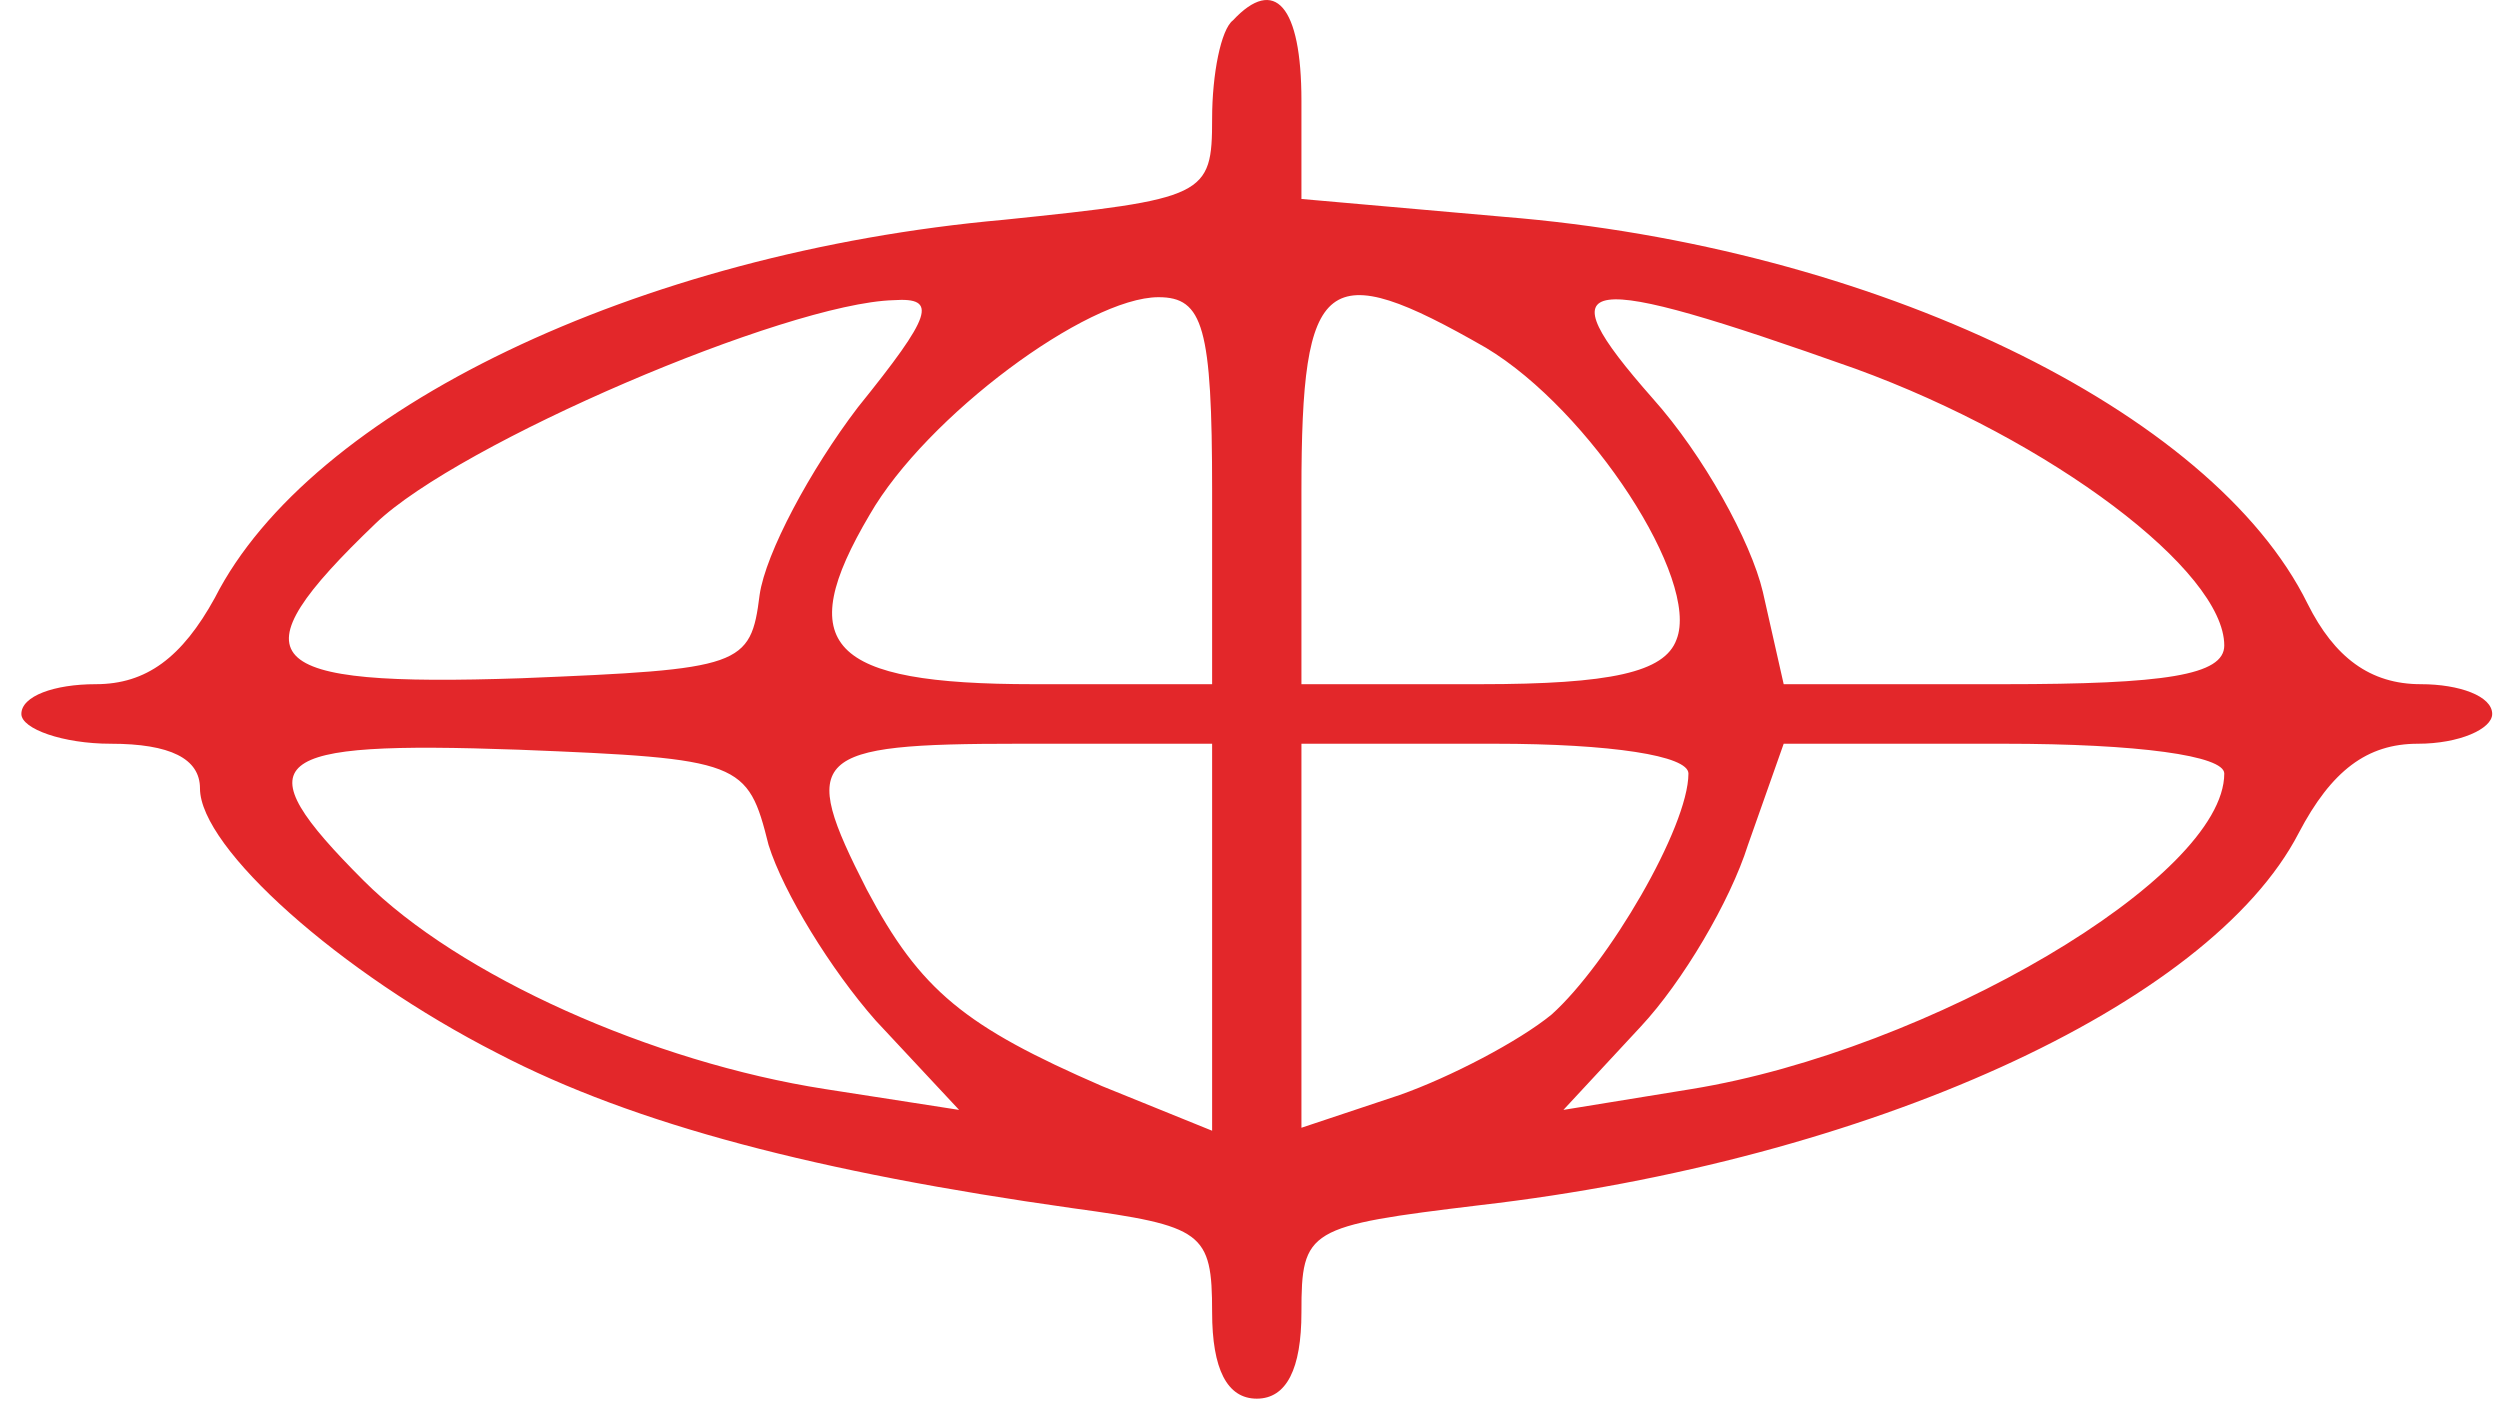 <svg width="99" height="56" viewBox="0 0 99 56" fill="none" xmlns="http://www.w3.org/2000/svg">
<path d="M48.825 0.806C48.354 1.159 48 2.928 48 4.696C48 7.761 47.764 7.879 39.748 8.704C25.248 10.001 12.28 16.249 8.508 23.675C7.211 26.033 5.797 27.094 3.793 27.094C2.142 27.094 0.846 27.566 0.846 28.273C0.846 28.863 2.496 29.452 4.382 29.452C6.74 29.452 7.919 30.041 7.919 31.22C7.919 33.578 13.459 38.529 19.707 41.712C25.13 44.541 32.439 46.428 42.459 47.842C47.646 48.55 48 48.785 48 51.968C48 54.208 48.589 55.387 49.768 55.387C50.947 55.387 51.537 54.208 51.537 51.968C51.537 48.667 51.772 48.55 58.61 47.724C73.935 45.956 87.492 39.826 91.028 32.989C92.325 30.513 93.74 29.452 95.744 29.452C97.394 29.452 98.691 28.863 98.691 28.273C98.691 27.566 97.394 27.094 95.862 27.094C93.858 27.094 92.443 26.033 91.382 23.911C87.61 16.249 74.171 9.765 59.553 8.586L51.537 7.879V3.988C51.537 0.216 50.476 -0.963 48.825 0.806ZM33.971 16.131C32.085 18.606 30.317 21.907 30.081 23.558C29.728 26.387 29.374 26.505 20.65 26.858C10.159 27.212 9.215 26.151 14.874 20.728C18.175 17.545 31.142 12.005 35.386 11.887C37.154 11.769 36.919 12.476 33.971 16.131ZM48 19.432V27.094H40.927C32.793 27.094 31.378 25.562 34.443 20.375C36.683 16.484 43.049 11.769 45.878 11.769C47.646 11.769 48 12.948 48 19.432ZM58.846 13.773C62.971 16.249 67.333 22.968 66.39 25.326C65.919 26.623 63.797 27.094 58.61 27.094H51.537V19.432C51.537 10.826 52.48 10.119 58.846 13.773ZM73.463 14.598C81.244 17.427 88.081 22.614 88.081 25.562C88.081 26.741 85.724 27.094 79.358 27.094H70.634L69.809 23.44C69.337 21.436 67.451 18.017 65.447 15.777C61.085 10.826 62.5 10.708 73.463 14.598ZM30.435 33.46C31.024 35.346 32.911 38.411 34.679 40.415L37.98 43.952L32.675 43.127C25.837 42.066 18.175 38.647 14.402 34.875C9.569 30.041 10.512 29.334 20.532 29.688C29.374 30.041 29.61 30.159 30.435 33.46ZM48 37.114V44.777L43.638 43.009C38.215 40.651 36.447 39.236 34.325 35.228C31.614 29.923 32.085 29.452 40.337 29.452H48V37.114ZM66.862 30.631C66.862 32.753 63.679 38.175 61.439 40.179C60.142 41.24 57.431 42.655 55.427 43.362L51.537 44.659V36.997V29.452H59.199C63.797 29.452 66.862 29.923 66.862 30.631ZM88.081 30.631C88.081 34.757 76.411 41.594 66.98 43.127L61.911 43.952L64.976 40.651C66.626 38.883 68.512 35.7 69.219 33.46L70.634 29.452H79.358C84.663 29.452 88.081 29.923 88.081 30.631Z" fill="#E3272A"/>
</svg>
